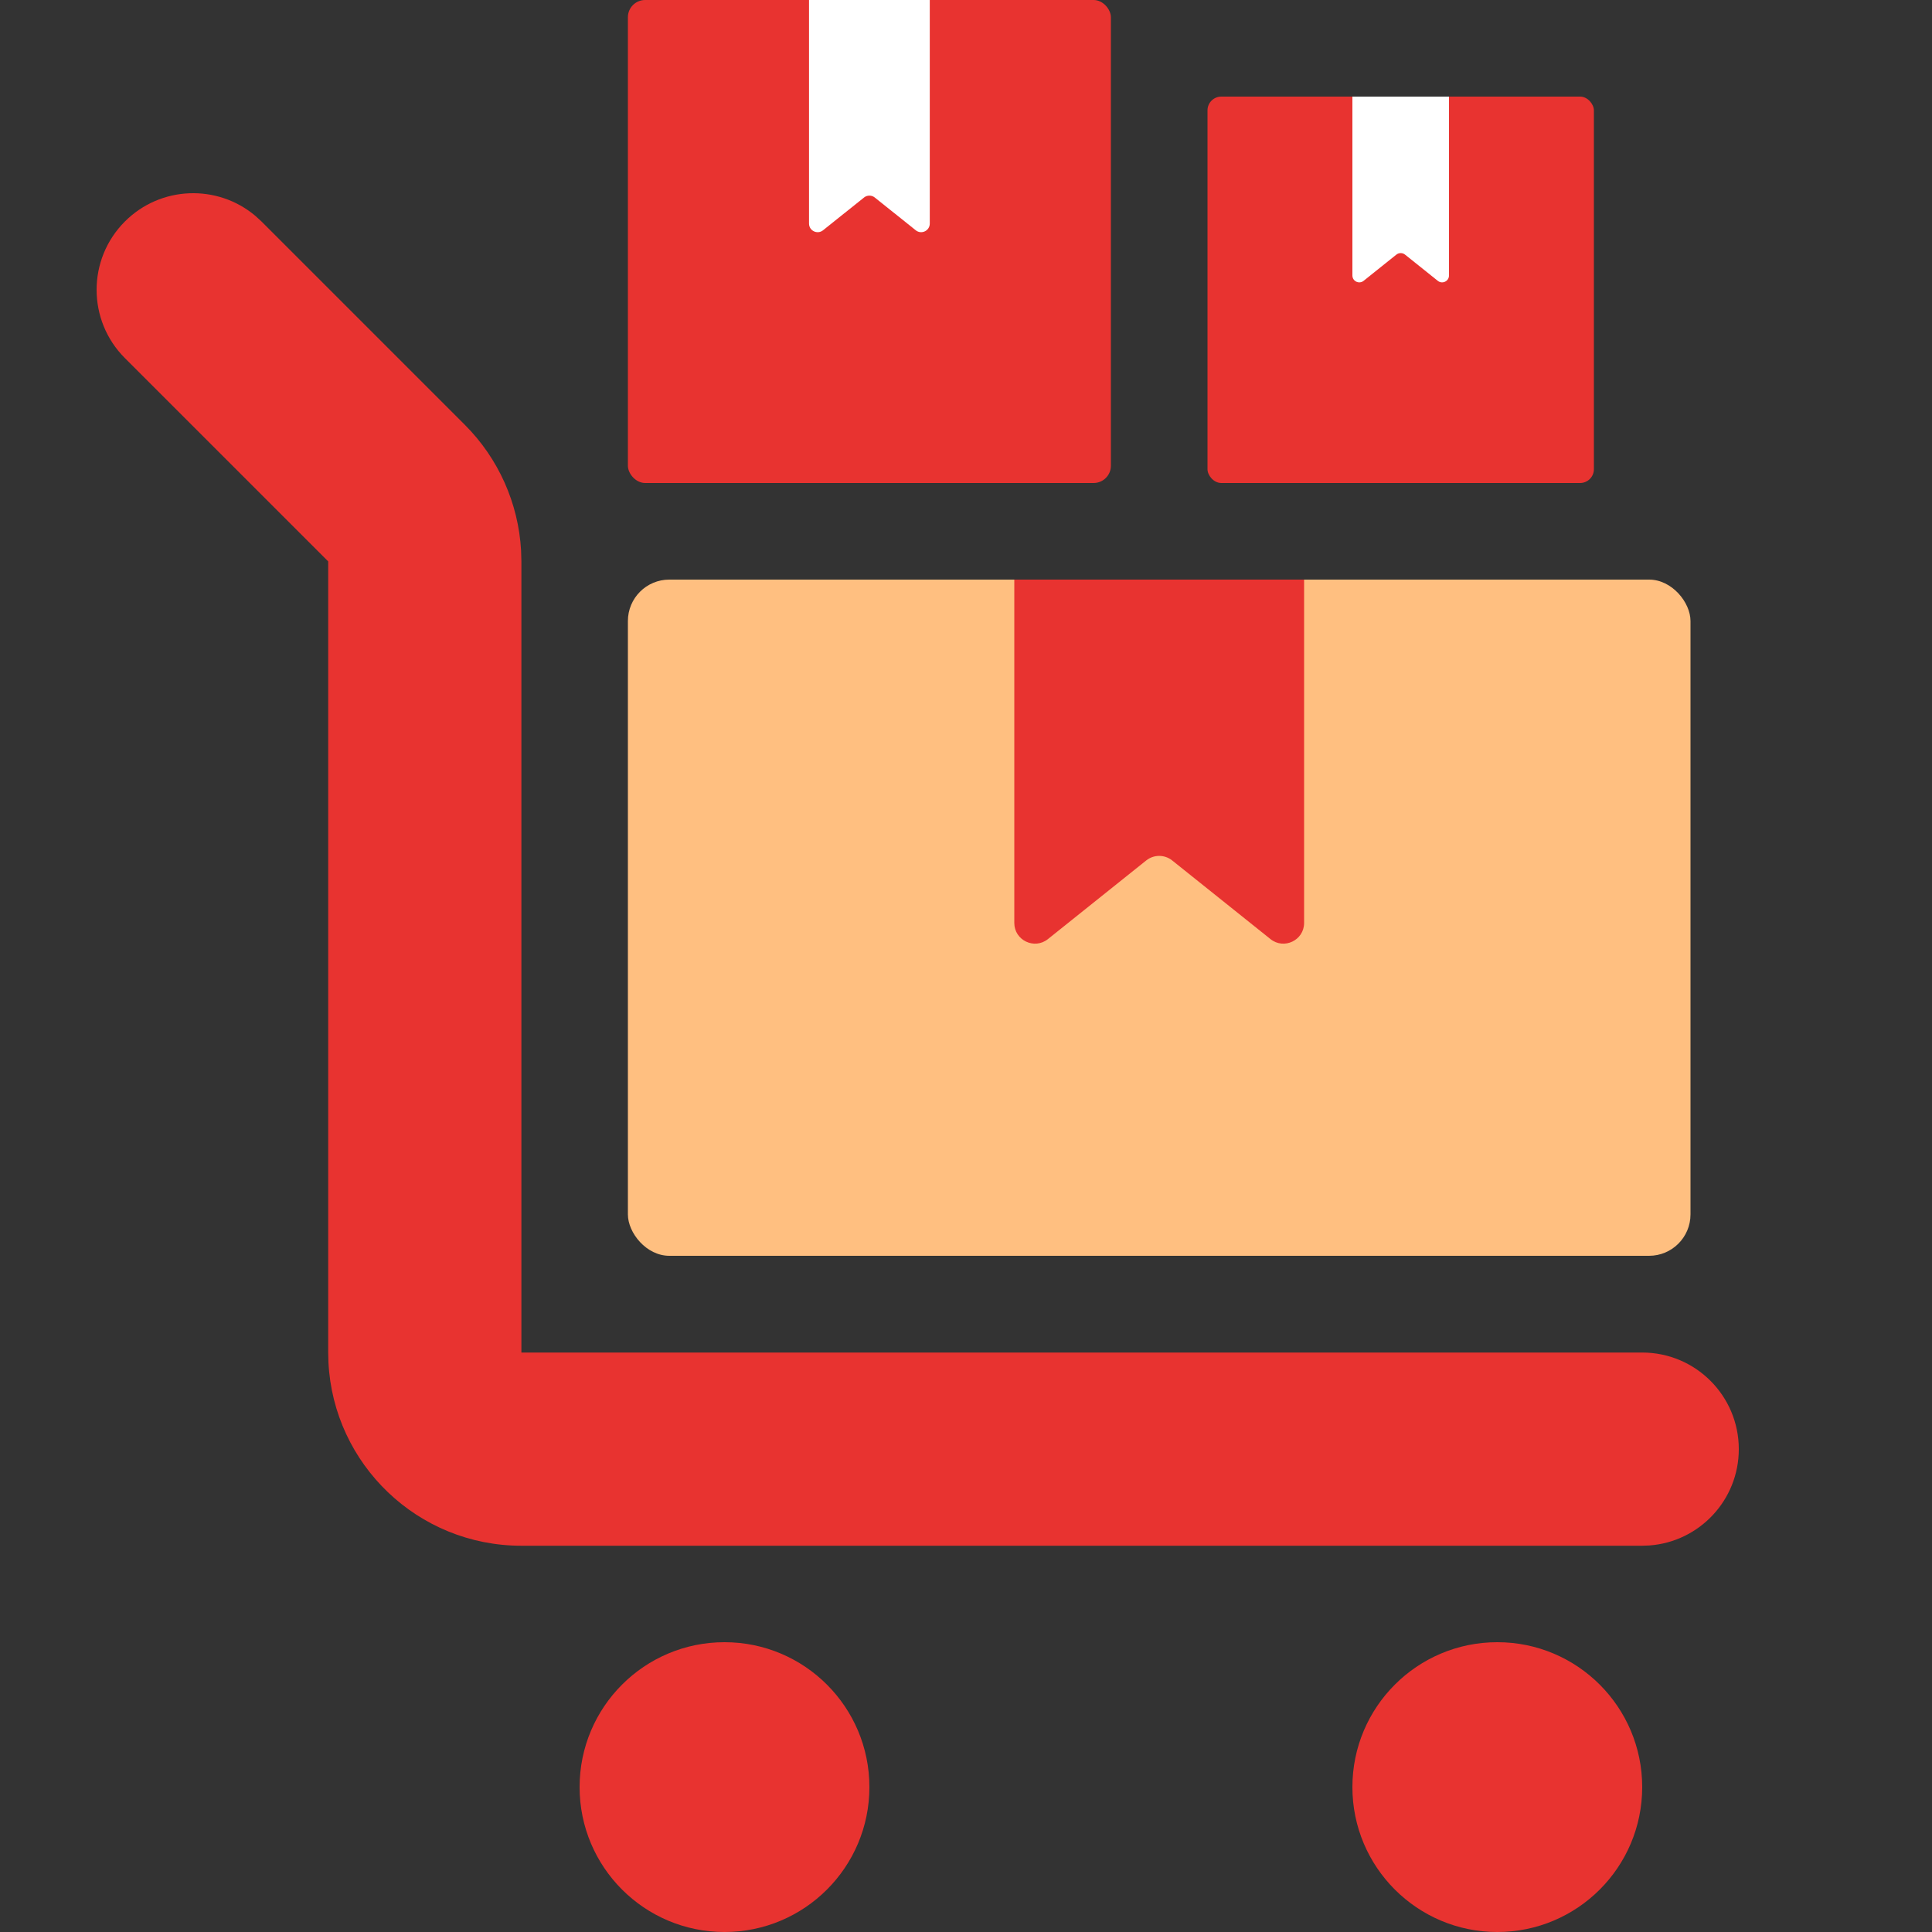 <svg width="56" height="56" viewBox="0 0 56 56" fill="none" xmlns="http://www.w3.org/2000/svg">
<rect x="0" y="0" width="56" height="56" fill="#333333" stroke="none"/>
<g id="ic-picked-red ">
<g id="Group 8 Copy 2">
<path id="Path 2" d="M3.62 6.42C4.656 5.384 6.302 5.33 7.402 6.257L7.58 6.42L13.473 12.313C14.448 13.288 15.026 14.586 15.104 15.955L15.113 16.273V39.204H47.6C49.146 39.204 50.4 40.458 50.4 42.004C50.4 43.48 49.258 44.689 47.809 44.796L47.6 44.804H15.113C12.114 44.804 9.665 42.446 9.52 39.483L9.513 39.204V16.273L3.62 10.38C2.527 9.286 2.527 7.514 3.62 6.42Z" fill="#E83330"/>
<g id="Group 3">
<rect id="Rectangle" x="18.2" y="16.8" width="30.8" height="19.6" rx="1.2" fill="#FFBF80"/>
<path id="Rectangle Copy" fill-rule="evenodd" clip-rule="evenodd" d="M29.4 16.8H37.8V26.752C37.8 27.255 37.218 27.534 36.825 27.22L33.975 24.94C33.756 24.765 33.444 24.765 33.225 24.94L30.375 27.22C29.982 27.534 29.4 27.255 29.4 26.752V16.8Z" fill="#E83330"/>
</g>
<g id="Group 7">
<rect id="Rectangle_2" x="35" y="2.8" width="11.2" height="11.2" rx="0.4" fill="#E83330"/>
<path id="Rectangle Copy_2" fill-rule="evenodd" clip-rule="evenodd" d="M39.2 2.8H42V7.984C42 8.152 41.806 8.245 41.675 8.14L40.725 7.38C40.652 7.322 40.548 7.322 40.475 7.38L39.525 8.14C39.394 8.245 39.2 8.152 39.2 7.984V2.8Z" fill="white"/>
</g>
<g id="Group 7 Copy">
<rect id="Rectangle_3" x="18.2" width="14" height="14" rx="0.5" fill="#E83330"/>
<path id="Rectangle Copy_3" fill-rule="evenodd" clip-rule="evenodd" d="M23.45 0H26.95V6.48C26.95 6.689 26.707 6.806 26.544 6.675L25.356 5.725C25.265 5.652 25.135 5.652 25.044 5.725L23.856 6.675C23.692 6.806 23.45 6.689 23.45 6.48V0Z" fill="white"/>
</g>
<circle id="Oval" cx="21" cy="51.8" r="4.2" fill="#E83330"/>
<circle id="Oval_2" cx="43.4" cy="51.8" r="4.2" fill="#E83330"/>
</g>
</g>
</svg>
